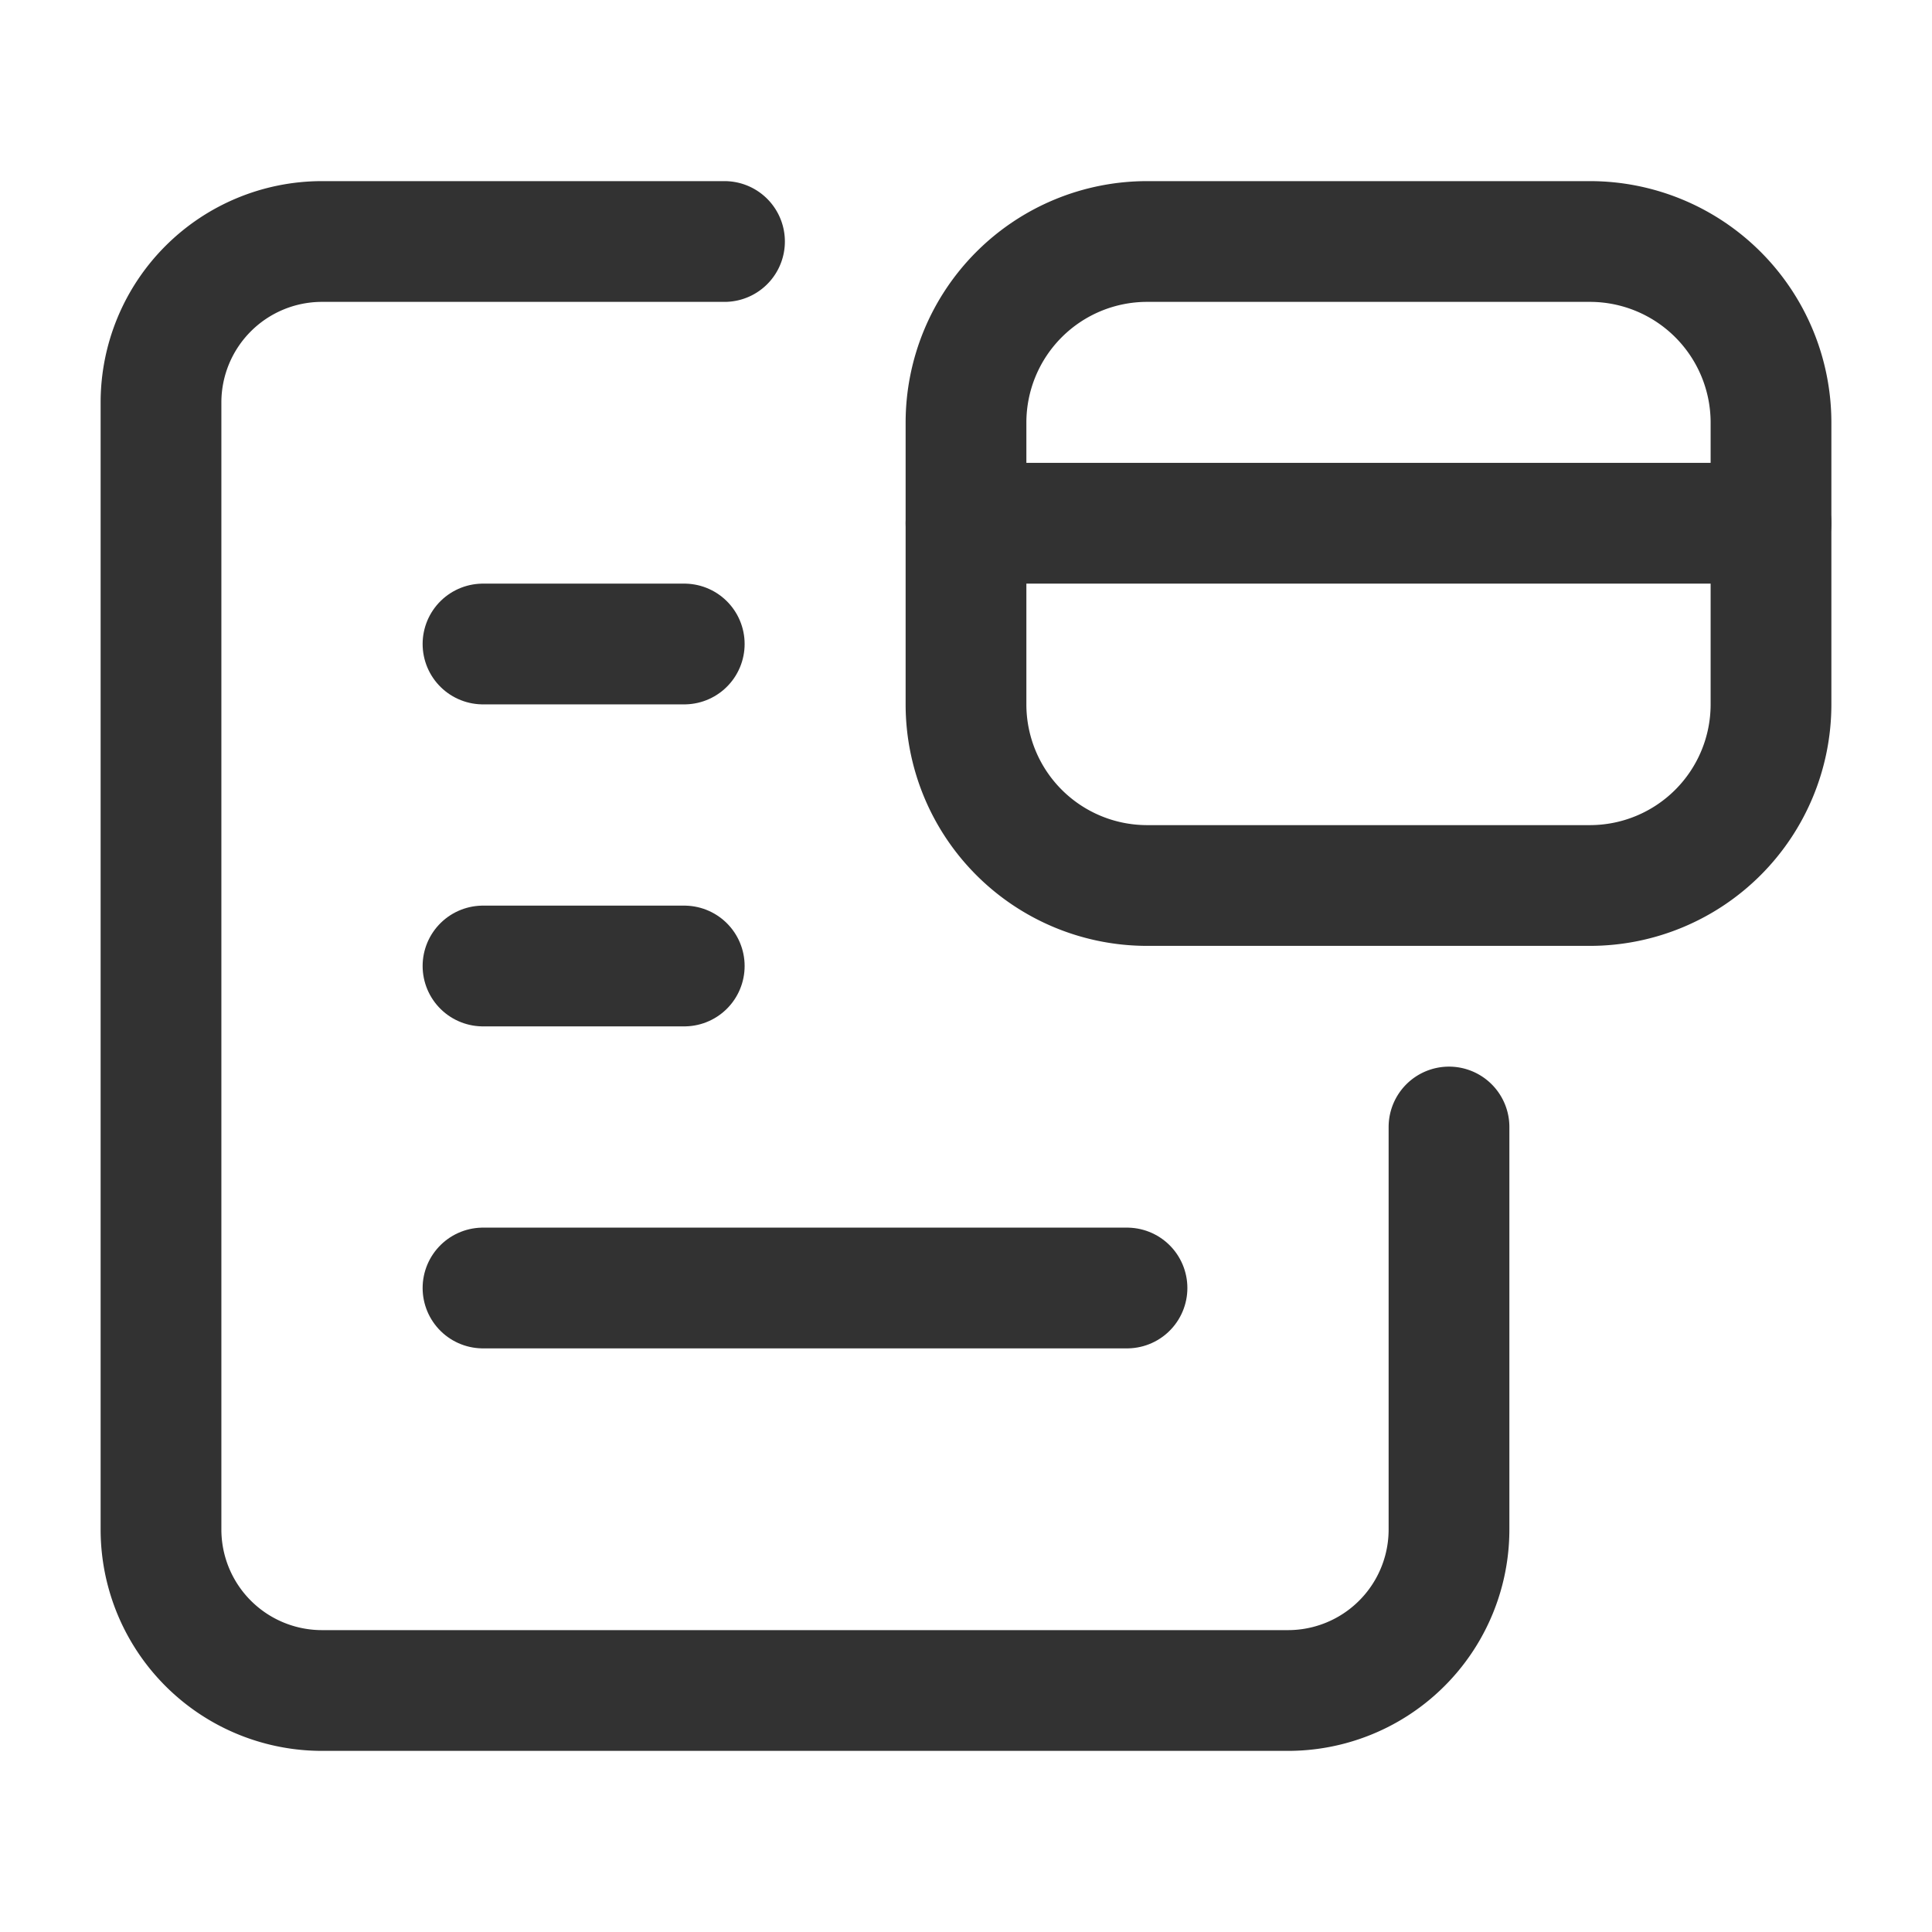 <svg xmlns="http://www.w3.org/2000/svg" viewBox="0 0 24 24"><path d="M6,16,14,16" fill="none" stroke="#323232" stroke-linecap="round" stroke-linejoin="round" stroke-width="1.5"/><path d="M9,3H4A2,2,0,0,0,2,5V19a2,2,0,0,0,2,2H16a2,2,0,0,0,2-2V14" fill="none" stroke="#323232" stroke-linecap="round" stroke-linejoin="round" stroke-width="1.5"/><path d="M12,5.25v3.5A2.25,2.25,0,0,0,14.25,11h5.5A2.25,2.25,0,0,0,22,8.75V5.25A2.25,2.25,0,0,0,19.75,3h-5.5A2.25,2.25,0,0,0,12,5.25Z" fill="none" stroke="#323232" stroke-linecap="round" stroke-linejoin="round" stroke-width="1.5"/><path d="M22,6.5H12" fill="none" stroke="#323232" stroke-linecap="round" stroke-linejoin="round" stroke-width="1.5"/><path d="M8.5,8,6,8" fill="none" stroke="#323232" stroke-linecap="round" stroke-linejoin="round" stroke-width="1.5"/><path d="M6,12,8.5,12" fill="none" stroke="#323232" stroke-linecap="round" stroke-linejoin="round" stroke-width="1.5"/></svg>